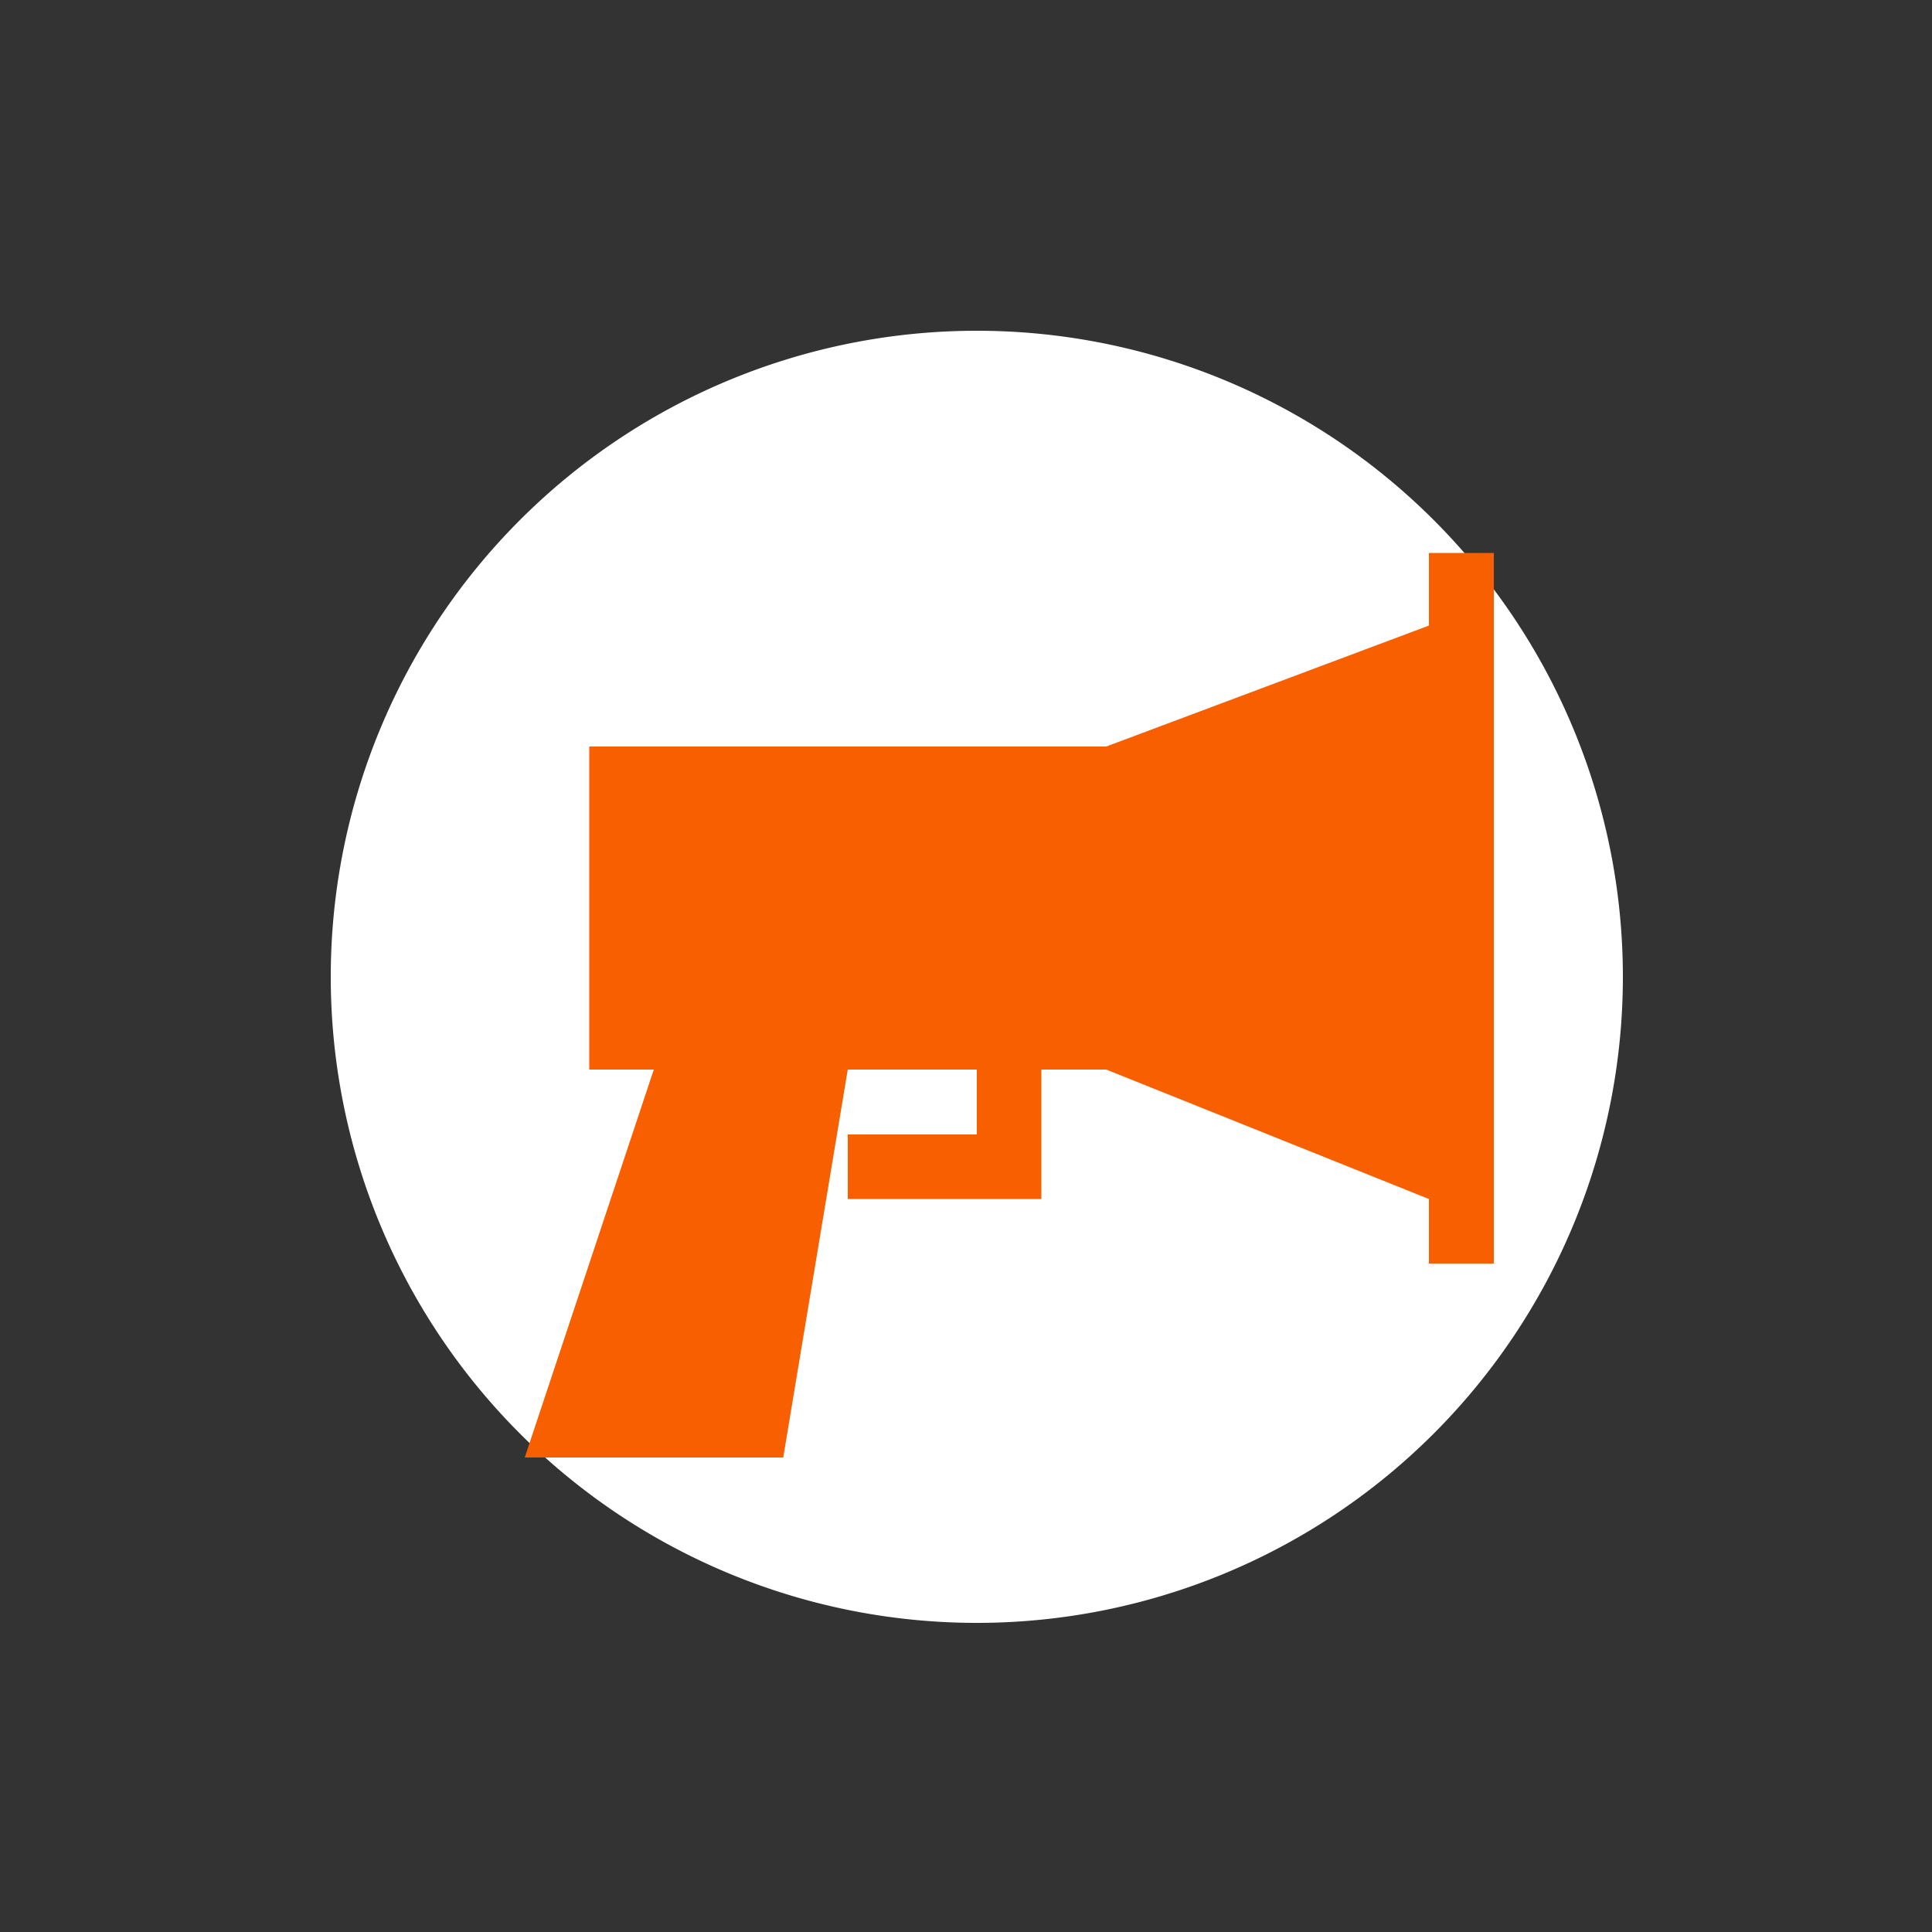 <svg id="Layer_1" data-name="Layer 1" xmlns="http://www.w3.org/2000/svg" viewBox="0 0 50 50"><rect x="0" y="0" width="50" height="50" fill="#333333" stroke="none"/><defs><style>.cls-1{fill:#fff;}.cls-2{fill:#f85f00;}</style></defs><title>dock_icon_03</title><path class="cls-1" d="M25.28,8.56A16.72,16.72,0,1,0,42,25.28,16.72,16.72,0,0,0,25.28,8.56Z"/><polygon class="cls-2" points="38.66 32.7 36.98 32.7 36.98 31.03 28.63 27.68 26.95 27.68 26.95 31.03 25.28 31.03 21.94 31.03 21.94 29.36 25.28 29.36 25.28 27.68 21.94 27.68 20.27 37.72 13.58 37.72 16.92 27.68 15.25 27.68 15.25 19.32 28.63 19.32 36.98 16.19 36.98 14.31 38.66 14.31 38.66 32.7"/></svg>
